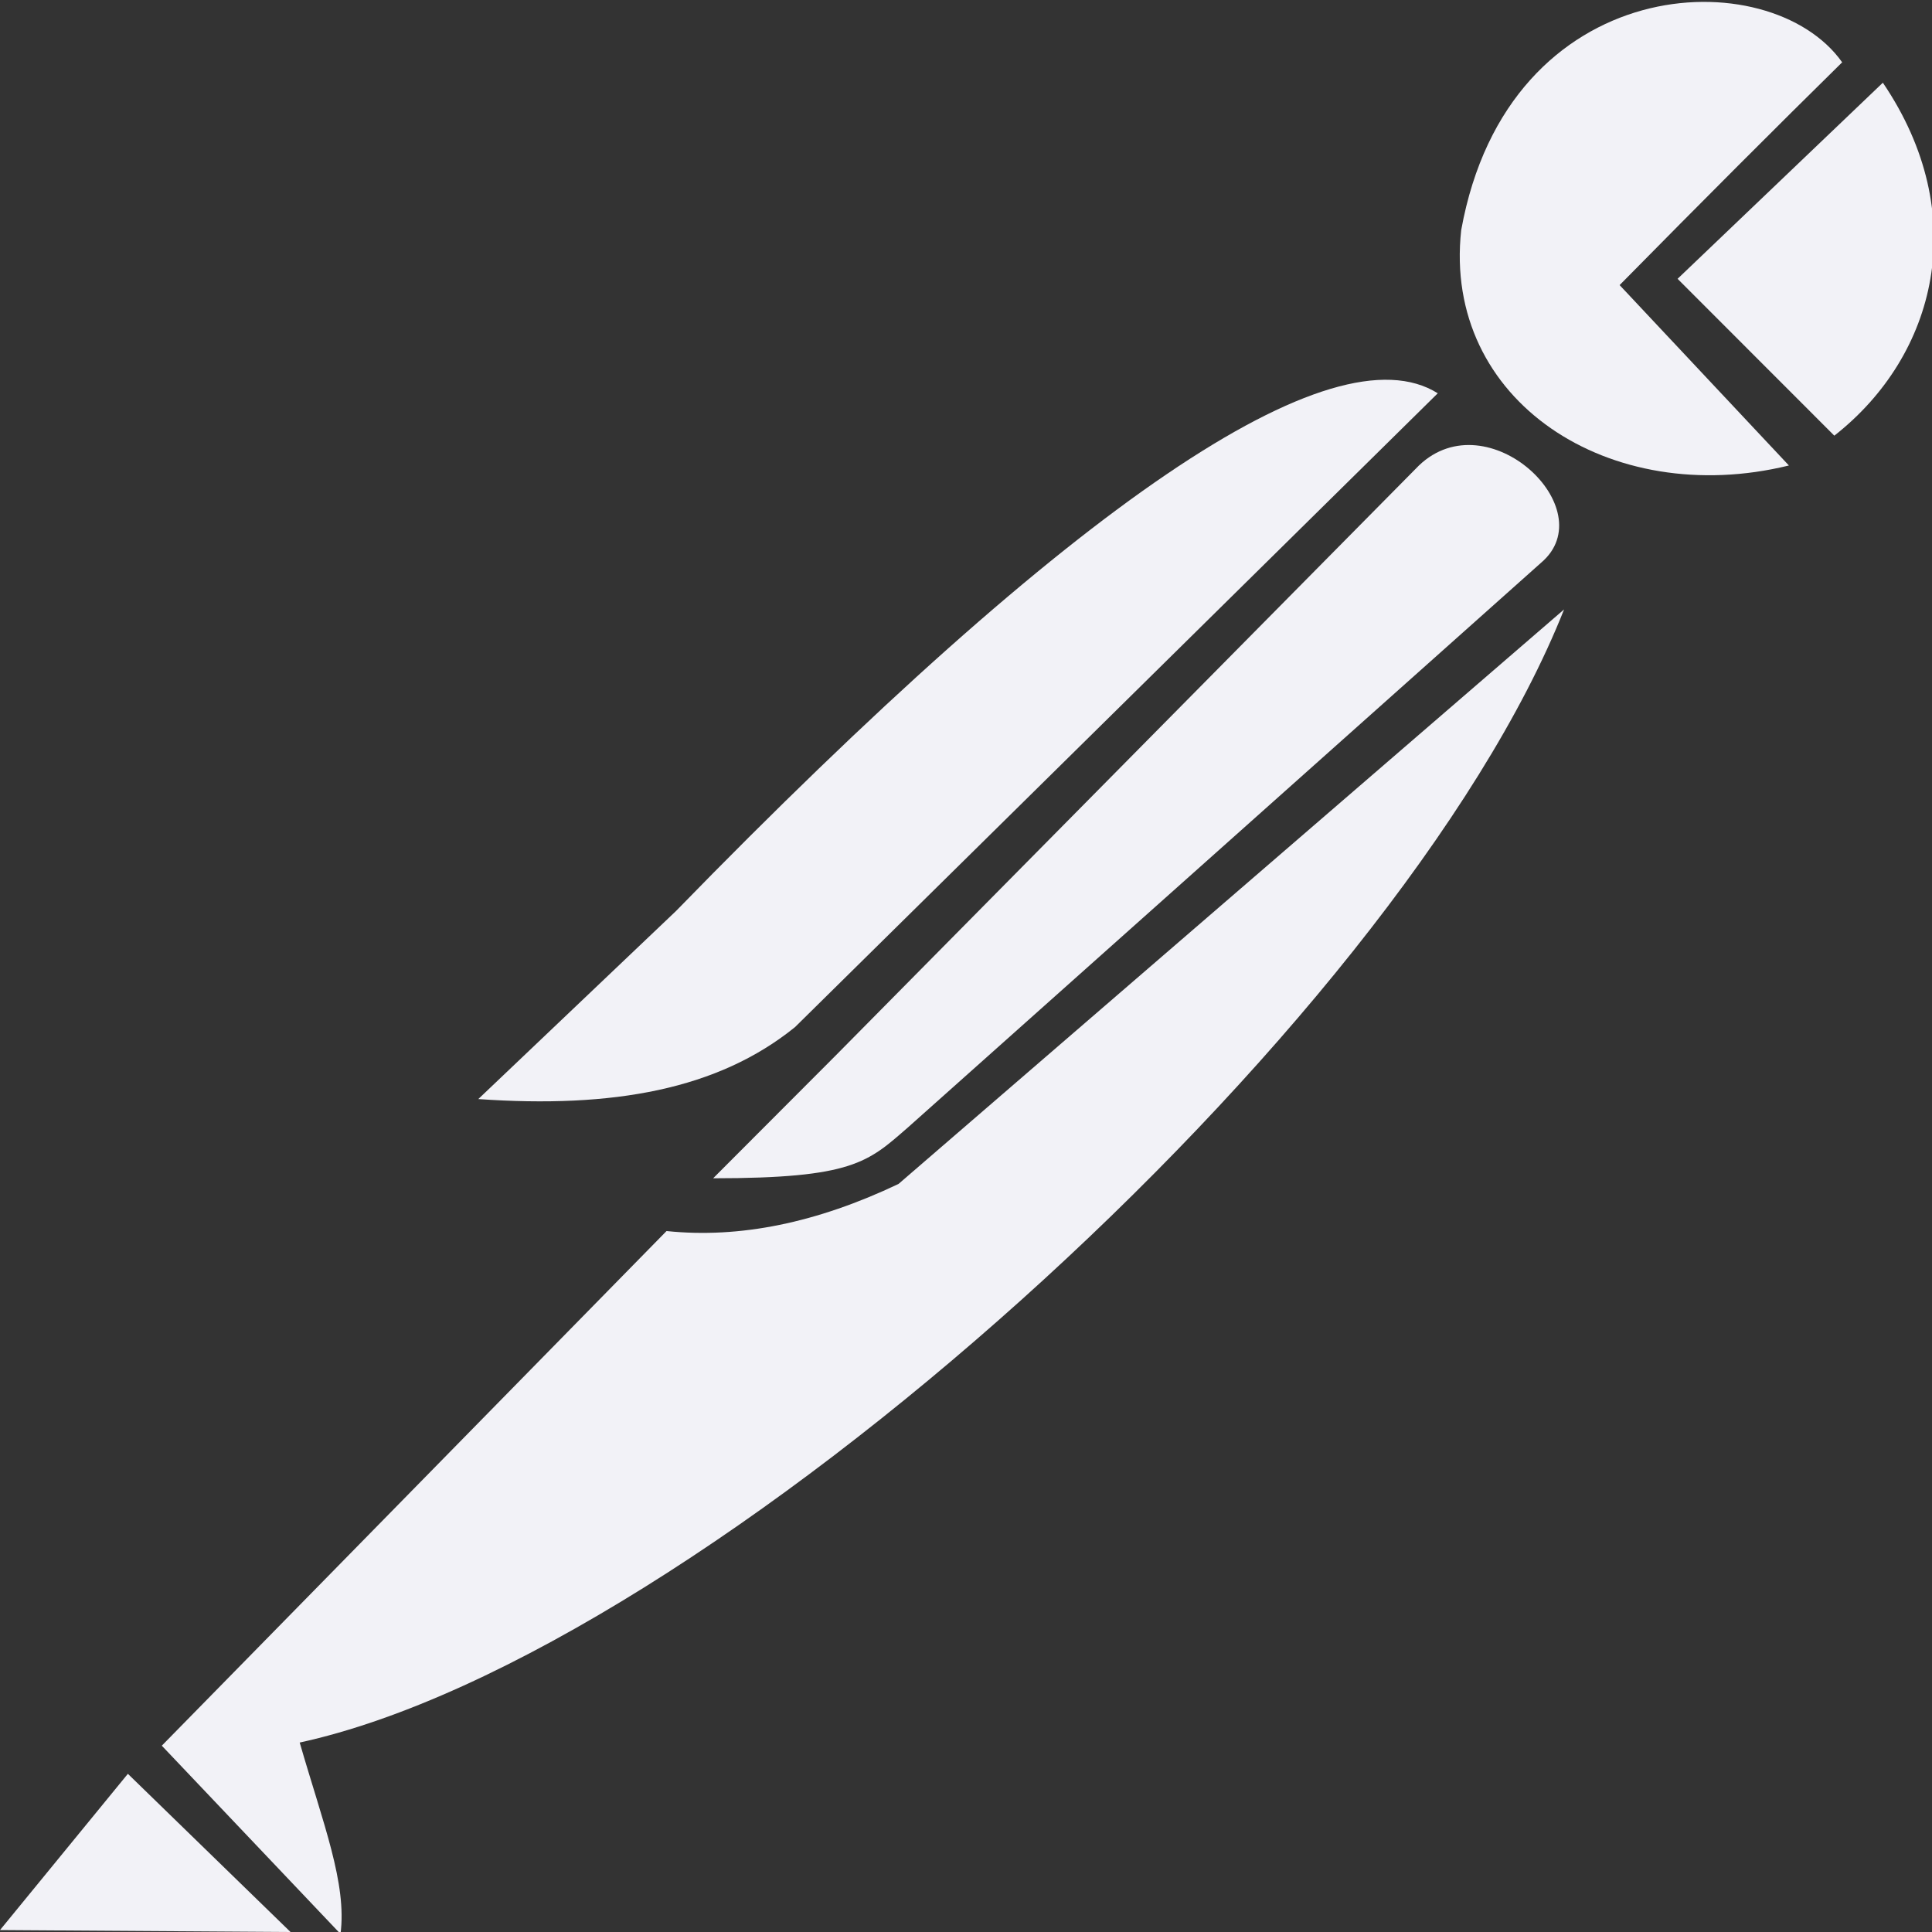 <svg height="16" viewBox="0 0 16 16" width="16" xmlns="http://www.w3.org/2000/svg"><rect x="0" y="0" width="16" height="16" fill="#333333" stroke="none"/><g fill="#f2f2f7"><path d="m0 15.984 1.059-1.294 1.347 1.31z"/><path d="m1.34 14.457 1.48 1.559c.054-.418-.143-.91-.338-1.585 3.346-.728 9.096-5.915 10.471-9.384l-5.512 4.758c-.675.321-1.313.453-1.921.39z"/><path d="m6.922 8.74-1.016 1.018c1.157 0 1.282-.133 1.613-.421l5.244-4.677c.52-.442-.441-1.351-1.012-.805z"/><path d="m6.584 8.506c-.639.517-1.506.674-2.623.596l1.637-1.557c3.3-3.389 5.439-4.833 6.309-4.288z"/><path d="m13.413 2.361 1.402 1.494c-1.48.363-2.869-.533-2.714-1.949.39-2.157 2.558-2.235 3.155-1.39q-.805.792-1.843 1.845z"/><path d="m15.191 3.608-1.298-1.299 1.7-1.624c.74 1.091.445 2.259-.402 2.923z"/></g></svg>